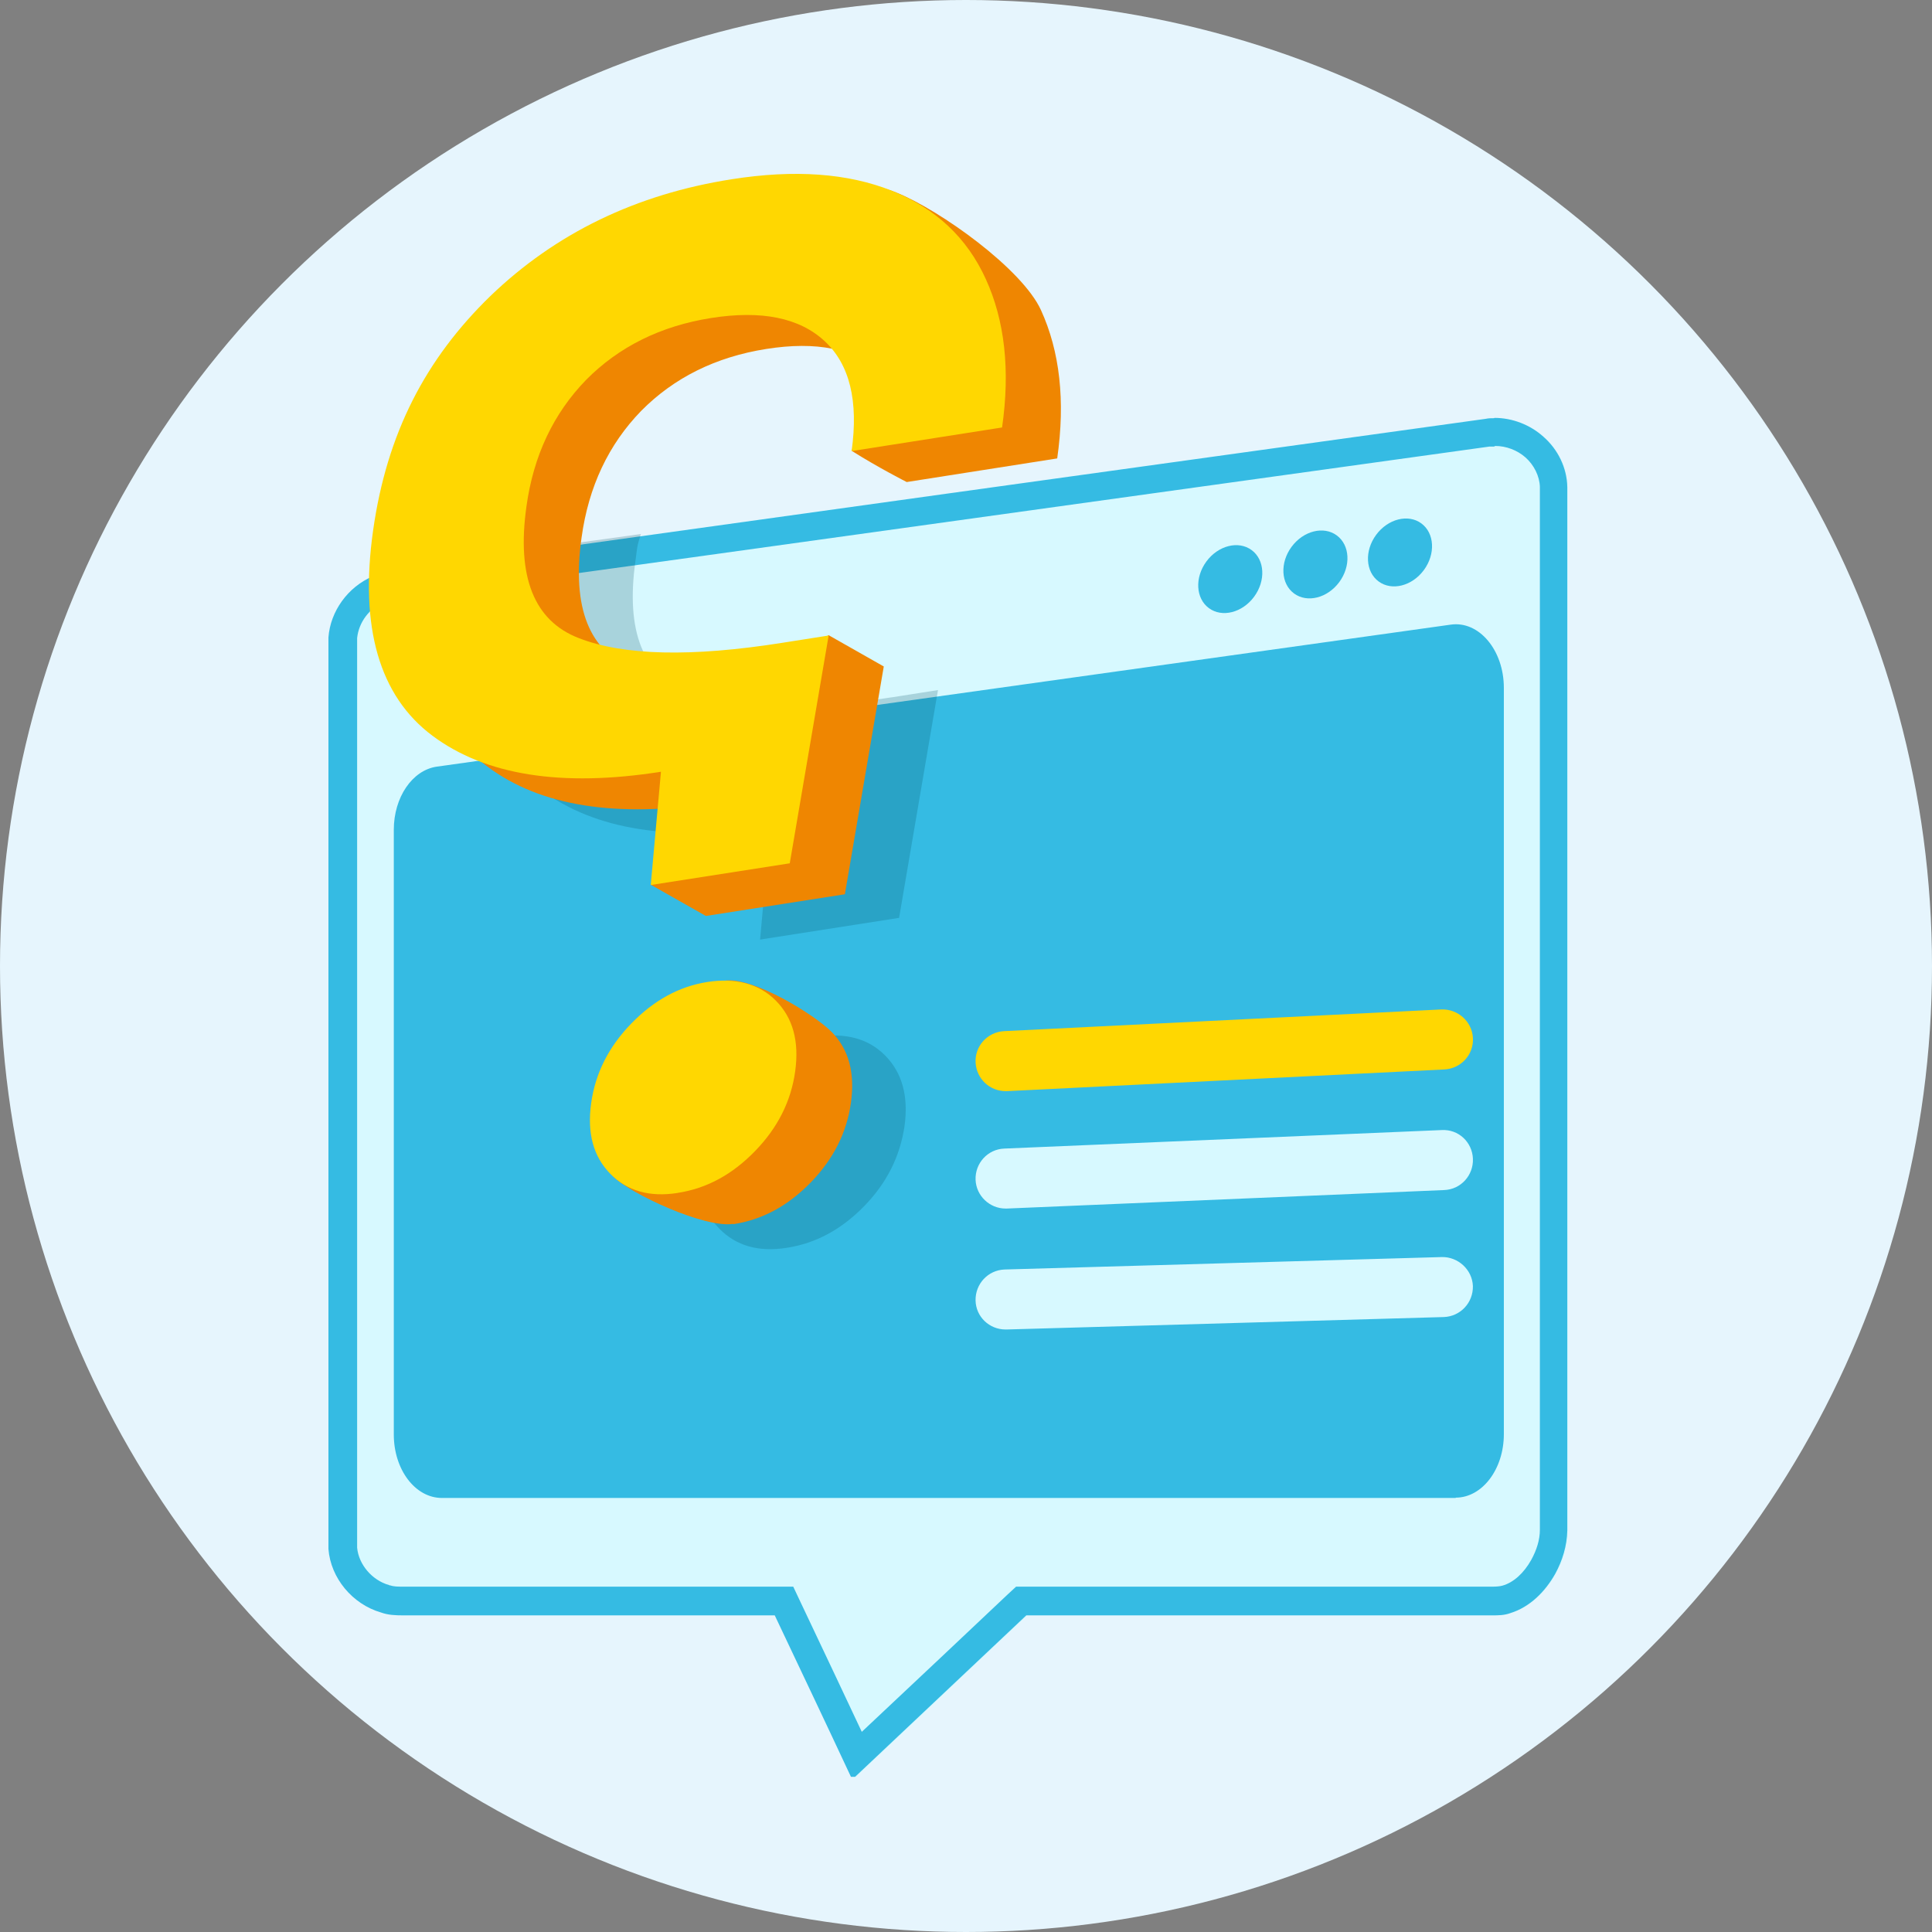 <svg width="100" height="100" viewBox="0 0 100 100" fill="none" xmlns="http://www.w3.org/2000/svg">
<rect x="0" y="0" width="100" height="100" fill="#808080" stroke="none"/>
<circle cx="50" cy="50" r="50" fill="#E6F5FD"/>
<path d="M81.156 35.172C81.156 31.853 81.156 28.533 81.156 25.214C81.14 24.223 80.678 23.265 79.919 22.604C79.127 21.894 78.021 21.531 76.965 21.663C58.401 24.239 39.838 26.816 21.258 29.409C20.614 29.508 19.938 29.541 19.343 29.822C18.073 30.366 17.165 31.622 17.066 32.976V60.292V66.436V80.176C17.182 81.679 18.304 83.033 19.789 83.463C20.4 83.677 21.043 83.595 21.687 83.611C27.841 83.611 33.996 83.611 40.168 83.611C41.488 86.403 42.808 89.177 44.111 91.968H44.326C47.28 89.177 50.233 86.403 53.187 83.611C61.041 83.611 68.896 83.611 76.751 83.611C77.246 83.611 77.74 83.661 78.219 83.496C79.242 83.182 80.034 82.373 80.546 81.465C80.925 80.771 81.156 80.011 81.173 79.218C81.173 68.517 81.173 57.831 81.173 47.129V35.172H81.156Z" fill="#D7F9FF"/>
<path d="M77.394 23.083C77.955 23.083 78.532 23.298 78.961 23.678C79.407 24.074 79.687 24.652 79.704 25.197C79.704 27.608 79.704 30.02 79.704 32.431V35.172V46.749V47.129V68.516V79.185C79.704 79.697 79.539 80.226 79.258 80.738C78.879 81.415 78.351 81.91 77.757 82.075C77.641 82.108 77.443 82.125 77.278 82.125H77.08H76.849H76.734H68.879H61.025H53.17H52.593L52.164 82.521L48.698 85.791L44.606 89.639L43.237 86.733L41.455 82.967L41.058 82.125H40.134H33.336H29.508H25.68H21.455H21.142H20.861C20.614 82.125 20.383 82.125 20.201 82.059H20.168L20.135 82.042C19.261 81.795 18.568 80.985 18.485 80.11V66.436V60.292V33.025C18.568 32.216 19.112 31.473 19.921 31.126C20.201 30.994 20.597 30.944 21.01 30.895C21.142 30.878 21.29 30.862 21.406 30.845L36.554 28.748L77.08 23.116C77.163 23.116 77.245 23.116 77.328 23.116M77.328 21.646C77.179 21.646 77.047 21.646 76.899 21.679C58.335 24.256 39.771 26.832 21.191 29.425C20.548 29.524 19.871 29.557 19.277 29.838C18.007 30.383 17.099 31.638 17 32.992V60.292V66.436V80.176C17.116 81.679 18.238 83.033 19.723 83.463C20.086 83.595 20.465 83.611 20.861 83.611C21.059 83.611 21.257 83.611 21.439 83.611C21.505 83.611 21.554 83.611 21.62 83.611C22.973 83.611 24.31 83.611 25.663 83.611C28.204 83.611 30.762 83.611 33.303 83.611C35.564 83.611 37.824 83.611 40.101 83.611C41.422 86.402 42.742 89.177 44.045 91.968H44.26C47.213 89.177 50.167 86.402 53.121 83.611C55.744 83.611 58.352 83.611 60.975 83.611C66.206 83.611 71.437 83.611 76.684 83.611C76.717 83.611 76.75 83.611 76.8 83.611C76.948 83.611 77.08 83.611 77.229 83.611C77.542 83.611 77.856 83.611 78.169 83.496C79.192 83.182 79.984 82.373 80.496 81.464C80.875 80.771 81.106 80.011 81.123 79.218C81.123 68.516 81.123 57.831 81.123 47.129V35.172C81.123 31.853 81.123 28.533 81.123 25.214C81.106 24.223 80.644 23.265 79.885 22.604C79.209 21.993 78.285 21.63 77.361 21.63L77.328 21.646Z" fill="#35BBE3"/>
<path d="M75.348 77.534H22.875C21.488 77.534 20.383 76.064 20.383 74.248V42.951C20.383 41.267 21.34 39.863 22.61 39.681L75.084 32.332C76.552 32.117 77.839 33.653 77.839 35.602V74.231C77.839 76.048 76.717 77.518 75.348 77.518V77.534Z" fill="#35BBE3"/>
<g opacity="0.22">
<path d="M42.246 53.669C40.794 53.901 39.474 54.611 38.319 55.816C37.148 57.022 36.471 58.393 36.24 59.945C36.026 61.498 36.356 62.703 37.23 63.595C38.105 64.487 39.26 64.817 40.728 64.586C42.23 64.355 43.567 63.628 44.738 62.422C45.91 61.217 46.586 59.846 46.817 58.294C47.032 56.758 46.702 55.536 45.827 54.644C44.953 53.752 43.765 53.438 42.263 53.669H42.246Z" fill="#014E60"/>
<path d="M46.124 36.097C41.421 36.841 37.907 36.758 35.596 35.85C33.286 34.941 32.379 32.679 32.89 29.045C32.989 28.302 32.956 28.319 33.171 27.642L25.168 28.748C24.838 29.822 25.135 29.095 24.97 30.284C24.26 35.321 25.283 38.855 28.039 40.903C30.795 42.951 34.739 43.579 39.87 42.77L39.342 48.632L46.537 47.509L48.55 35.718L46.141 36.097H46.124Z" fill="#014E60"/>
</g>
<path d="M40.728 10.879C43.979 10.367 44.144 9.062 46.404 9.971C48.665 10.879 52.906 13.918 53.879 16.048C54.853 18.179 55.15 20.738 54.721 23.728L46.932 24.95C46.932 24.95 45.464 24.207 44.078 23.331C44.903 21.465 46.075 19.764 45.53 19.252C44.226 18.047 42.263 17.65 39.656 18.063C37.048 18.476 34.887 19.549 33.187 21.267C31.504 23.001 30.465 25.181 30.102 27.823C29.59 31.457 30.497 33.736 32.808 34.628C35.118 35.536 38.929 35.321 42.89 32.877L45.744 34.496L43.731 46.287L36.537 47.41L33.682 45.792L37.065 41.548C31.917 42.357 27.973 41.729 25.234 39.681C22.495 37.633 21.455 34.083 22.165 29.062C22.841 24.223 24.871 20.193 28.237 16.923C31.603 13.67 35.778 11.655 40.712 10.879H40.728ZM37.94 63.348C36.487 63.579 32.643 61.795 31.768 60.92C30.893 60.028 33.253 60.259 33.468 58.723C33.682 57.187 34.375 55.8 35.547 54.595C36.718 53.389 36.025 50.994 37.494 50.763C38.962 50.532 42.18 52.53 43.055 53.422C43.929 54.314 44.259 55.519 44.045 57.072C43.83 58.624 43.137 59.995 41.966 61.201C40.794 62.406 39.474 63.133 37.956 63.364L37.94 63.348Z" fill="#EF8601"/>
<path d="M37.875 9.277C41.125 8.765 43.881 8.963 46.158 9.871C48.419 10.78 50.052 12.299 51.026 14.446C51.999 16.576 52.297 19.136 51.867 22.126L44.079 23.348C44.442 20.755 43.98 18.856 42.676 17.65C41.373 16.444 39.409 16.048 36.802 16.461C34.195 16.874 32.033 17.947 30.334 19.665C28.651 21.399 27.611 23.579 27.248 26.221C26.736 29.855 27.644 32.134 29.954 33.026C32.264 33.934 35.779 34.017 40.482 33.273L42.891 32.894L40.878 44.685L33.683 45.808L34.211 39.946C29.063 40.755 25.119 40.127 22.38 38.079C19.641 36.031 18.602 32.481 19.311 27.46C20.021 22.439 22.017 18.591 25.383 15.321C28.766 12.068 32.924 10.053 37.875 9.277ZM35.086 61.745C33.634 61.977 32.462 61.646 31.588 60.755C30.713 59.863 30.383 58.657 30.598 57.105C30.812 55.552 31.505 54.182 32.677 52.976C33.848 51.77 35.152 51.06 36.604 50.829C38.056 50.598 39.294 50.912 40.168 51.803C41.043 52.695 41.373 53.901 41.158 55.453C40.944 57.006 40.251 58.376 39.079 59.582C37.908 60.788 36.587 61.514 35.069 61.745H35.086Z" fill="#FFD701"/>
<path d="M64.913 30.886C65.524 30.057 65.467 28.976 64.785 28.473C64.103 27.969 63.054 28.233 62.443 29.062C61.832 29.892 61.889 30.973 62.571 31.476C63.253 31.98 64.301 31.716 64.913 30.886Z" fill="#35BBE3"/>
<path d="M73.699 29.507C74.31 28.677 74.253 27.597 73.571 27.093C72.889 26.589 71.841 26.854 71.229 27.683C70.618 28.512 70.675 29.593 71.357 30.096C72.039 30.6 73.087 30.336 73.699 29.507Z" fill="#35BBE3"/>
<path d="M69.321 30.128C69.932 29.298 69.875 28.218 69.193 27.714C68.511 27.21 67.463 27.475 66.851 28.304C66.24 29.133 66.297 30.214 66.979 30.718C67.661 31.221 68.71 30.957 69.321 30.128Z" fill="#35BBE3"/>
<path d="M52.048 56.477C51.223 56.477 50.546 55.833 50.497 55.007C50.447 54.148 51.107 53.422 51.965 53.372L74.605 52.249C75.446 52.216 76.189 52.86 76.238 53.719C76.288 54.578 75.628 55.305 74.77 55.354L52.13 56.477C52.13 56.477 52.081 56.477 52.048 56.477Z" fill="#FFD701"/>
<path d="M52.047 62.554C51.222 62.554 50.529 61.894 50.496 61.068C50.463 60.209 51.123 59.483 51.981 59.45L74.621 58.492C75.495 58.442 76.205 59.119 76.238 59.978C76.271 60.837 75.611 61.564 74.753 61.597L52.113 62.554C52.113 62.554 52.064 62.554 52.047 62.554Z" fill="#D7F9FF"/>
<path d="M52.047 68.814C51.205 68.814 50.512 68.153 50.495 67.311C50.479 66.452 51.139 65.742 51.997 65.709L74.636 65.065C75.461 65.049 76.204 65.709 76.237 66.568C76.254 67.427 75.593 68.137 74.735 68.17L52.096 68.814C52.096 68.814 52.063 68.814 52.047 68.814Z" fill="#D7F9FF"/>
</svg>
